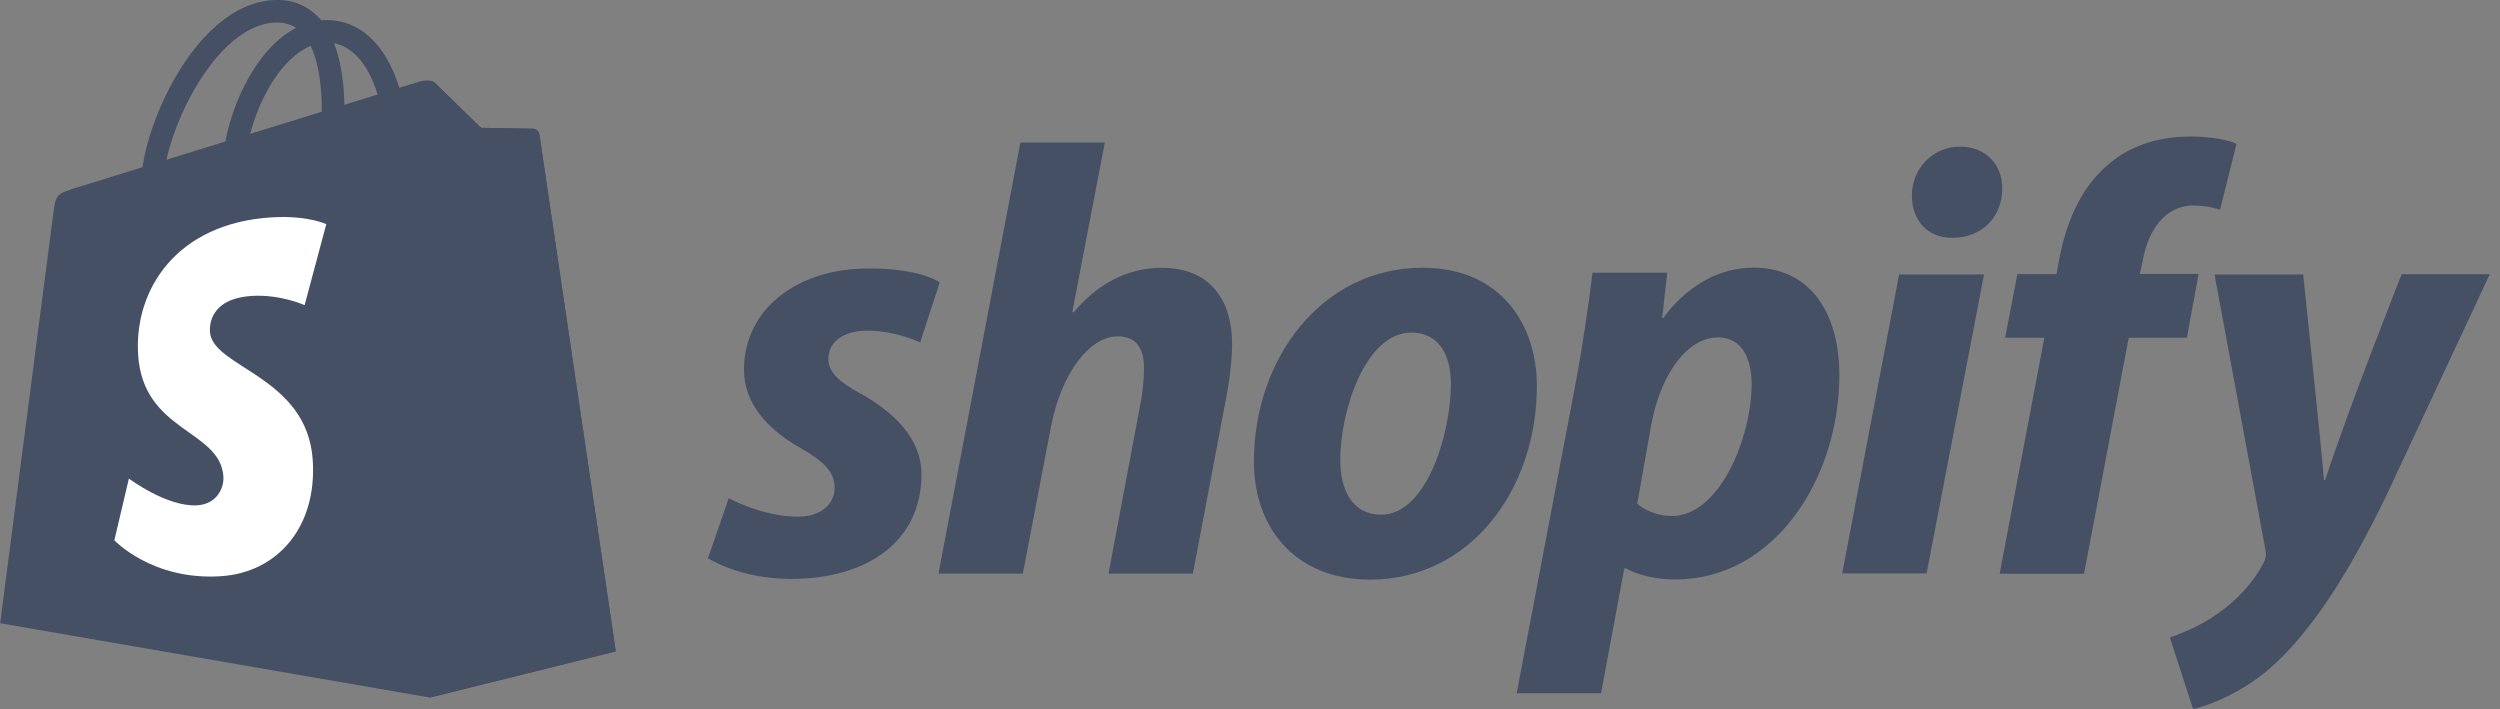 <?xml version="1.0" encoding="utf-8"?>
<svg xmlns="http://www.w3.org/2000/svg" fill="none" height="40" viewBox="0 0 141 40" width="141">
<rect x="0" y="0" width="141" height="40" fill="#808080" stroke="none"/>
<path d="M30.41 7.58C30.38 7.38 30.21 7.27 30.07 7.26C29.93 7.25 27.13 7.21 27.13 7.21C27.13 7.21 24.79 4.94 24.56 4.7C24.33 4.47 23.88 4.54 23.7 4.59C23.7 4.59 23.26 4.73 22.52 4.95C22.4 4.55 22.22 4.06 21.96 3.57C21.13 1.98 19.9 1.14 18.43 1.13C18.33 1.13 18.23 1.13 18.12 1.15C18.08 1.1 18.03 1.05 17.99 1C17.33 0.31 16.51 -0.03 15.52 2.23378e-06C13.61 0.05 11.72 1.43 10.18 3.88C9.1 5.6 8.27 7.76 8.04 9.43C5.85 10.11 4.32 10.58 4.29 10.59C3.19 10.94 3.15 10.97 3.01 12.01C2.9 12.8 0.01 35.15 0.01 35.15L24.23 39.34L34.73 36.73C34.73 36.73 30.45 7.77 30.42 7.57L30.41 7.58ZM21.3 5.33C20.74 5.5 20.11 5.7 19.42 5.91C19.41 4.95 19.29 3.6 18.84 2.44C20.29 2.71 21 4.35 21.3 5.33ZM18.15 6.3C16.88 6.69 15.5 7.12 14.11 7.55C14.5 6.05 15.24 4.56 16.15 3.59C16.49 3.23 16.96 2.82 17.52 2.59C18.05 3.69 18.16 5.25 18.15 6.3ZM15.55 1.27C16 1.27 16.37 1.36 16.7 1.57C16.18 1.84 15.69 2.22 15.22 2.72C14.01 4.02 13.08 6.04 12.71 7.98C11.56 8.34 10.43 8.69 9.39 9.01C10.05 5.95 12.61 1.35 15.55 1.27Z" fill="#455065"/>
<path d="M30.07 7.26C29.93 7.25 27.13 7.21 27.13 7.21C27.13 7.21 24.79 4.94 24.56 4.7C24.47 4.61 24.36 4.57 24.23 4.55V39.35L34.73 36.74C34.73 36.74 30.45 7.78 30.42 7.58C30.39 7.38 30.22 7.27 30.08 7.26H30.07Z" fill="#455065"/>
<path d="M18.4 12.65L17.18 17.21C17.18 17.21 15.82 16.59 14.21 16.69C11.85 16.84 11.82 18.33 11.84 18.71C11.97 20.75 17.34 21.2 17.64 25.97C17.88 29.73 15.65 32.3 12.43 32.5C8.57 32.74 6.45 30.47 6.45 30.47L7.27 26.99C7.27 26.99 9.41 28.6 11.12 28.5C12.24 28.43 12.64 27.52 12.6 26.88C12.43 24.22 8.06 24.38 7.79 20C7.56 16.32 9.97 12.59 15.31 12.26C17.36 12.13 18.42 12.65 18.42 12.65H18.4Z" fill="white"/>
<path d="M48.55 22.21C47.34 21.55 46.72 21 46.72 20.24C46.72 19.27 47.58 18.65 48.93 18.65C50.5 18.65 51.9 19.31 51.9 19.31L53 15.93C53 15.93 51.99 15.14 49 15.14C44.84 15.14 41.96 17.52 41.96 20.86C41.96 22.76 43.3 24.21 45.1 25.24C46.55 26.07 47.07 26.65 47.07 27.52C47.07 28.39 46.35 29.14 45 29.14C43 29.14 41.1 28.1 41.1 28.1L39.93 31.48C39.93 31.48 41.68 32.65 44.62 32.65C48.9 32.65 51.97 30.55 51.97 26.75C51.97 24.72 50.42 23.27 48.55 22.2V22.21Z" fill="#455065"/>
<path d="M65.58 15.1C63.48 15.1 61.82 16.1 60.55 17.62L60.48 17.59L62.31 8.04H57.55L52.93 32.35H57.69L59.28 24.04C59.9 20.9 61.52 18.97 63.04 18.97C64.11 18.97 64.52 19.69 64.52 20.73C64.52 21.39 64.45 22.18 64.31 22.83L62.52 32.35H67.28L69.14 22.52C69.35 21.48 69.49 20.24 69.49 19.42C69.49 16.73 68.07 15.11 65.59 15.11L65.58 15.1Z" fill="#455065"/>
<path d="M80.24 15.1C74.51 15.1 70.72 20.27 70.72 26.03C70.72 29.72 73 32.69 77.27 32.69C82.89 32.69 86.68 27.66 86.68 21.76C86.68 18.35 84.68 15.1 80.23 15.1H80.24ZM77.9 29.03C76.28 29.03 75.59 27.65 75.59 25.93C75.59 23.21 77 18.76 79.59 18.76C81.28 18.76 81.83 20.21 81.83 21.62C81.83 24.55 80.42 29.03 77.9 29.03Z" fill="#455065"/>
<path d="M98.86 15.1C95.65 15.1 93.82 17.93 93.82 17.93H93.75L94.03 15.38H89.82C89.61 17.1 89.23 19.72 88.85 21.69L85.54 39.1H90.3L91.61 32.06H91.71C91.71 32.06 92.69 32.68 94.5 32.68C100.09 32.68 103.74 26.96 103.74 21.16C103.74 17.95 102.33 15.09 98.84 15.09L98.86 15.1ZM94.31 29.1C93.07 29.1 92.34 28.41 92.34 28.41L93.13 23.96C93.68 20.99 95.23 19.03 96.89 19.03C98.34 19.03 98.79 20.37 98.79 21.65C98.79 24.72 96.96 29.1 94.31 29.1Z" fill="#455065"/>
<path d="M110.55 8.27C109.03 8.27 107.83 9.48 107.83 11.03C107.83 12.44 108.73 13.41 110.07 13.41H110.14C111.62 13.41 112.9 12.41 112.93 10.65C112.93 9.27 112 8.27 110.55 8.27Z" fill="#455065"/>
<path d="M103.9 32.34H108.66L111.9 15.48H107.11L103.9 32.34Z" fill="#455065"/>
<path d="M124 15.45H120.69L120.86 14.66C121.14 13.04 122.1 11.59 123.69 11.59C124.54 11.59 125.21 11.83 125.21 11.83L126.14 8.11C126.14 8.11 125.31 7.7 123.55 7.7C121.79 7.7 120.17 8.18 118.89 9.29C117.27 10.67 116.51 12.67 116.13 14.67L115.99 15.46H113.78L113.09 19.05H115.3L112.78 32.36H117.54L120.06 19.05H123.34L124 15.46V15.45Z" fill="#455065"/>
<path d="M135.45 15.48C135.45 15.48 132.47 22.98 131.14 27.07H131.07C130.98 25.75 129.9 15.48 129.9 15.48H124.9L127.76 30.96C127.83 31.3 127.79 31.51 127.66 31.75C127.11 32.82 126.18 33.85 125.07 34.61C124.17 35.26 123.17 35.68 122.38 35.95L123.69 39.99C124.66 39.78 126.66 38.99 128.35 37.4C130.52 35.37 132.52 32.23 134.59 27.95L140.42 15.47H135.45V15.48Z" fill="#455065"/>
</svg>